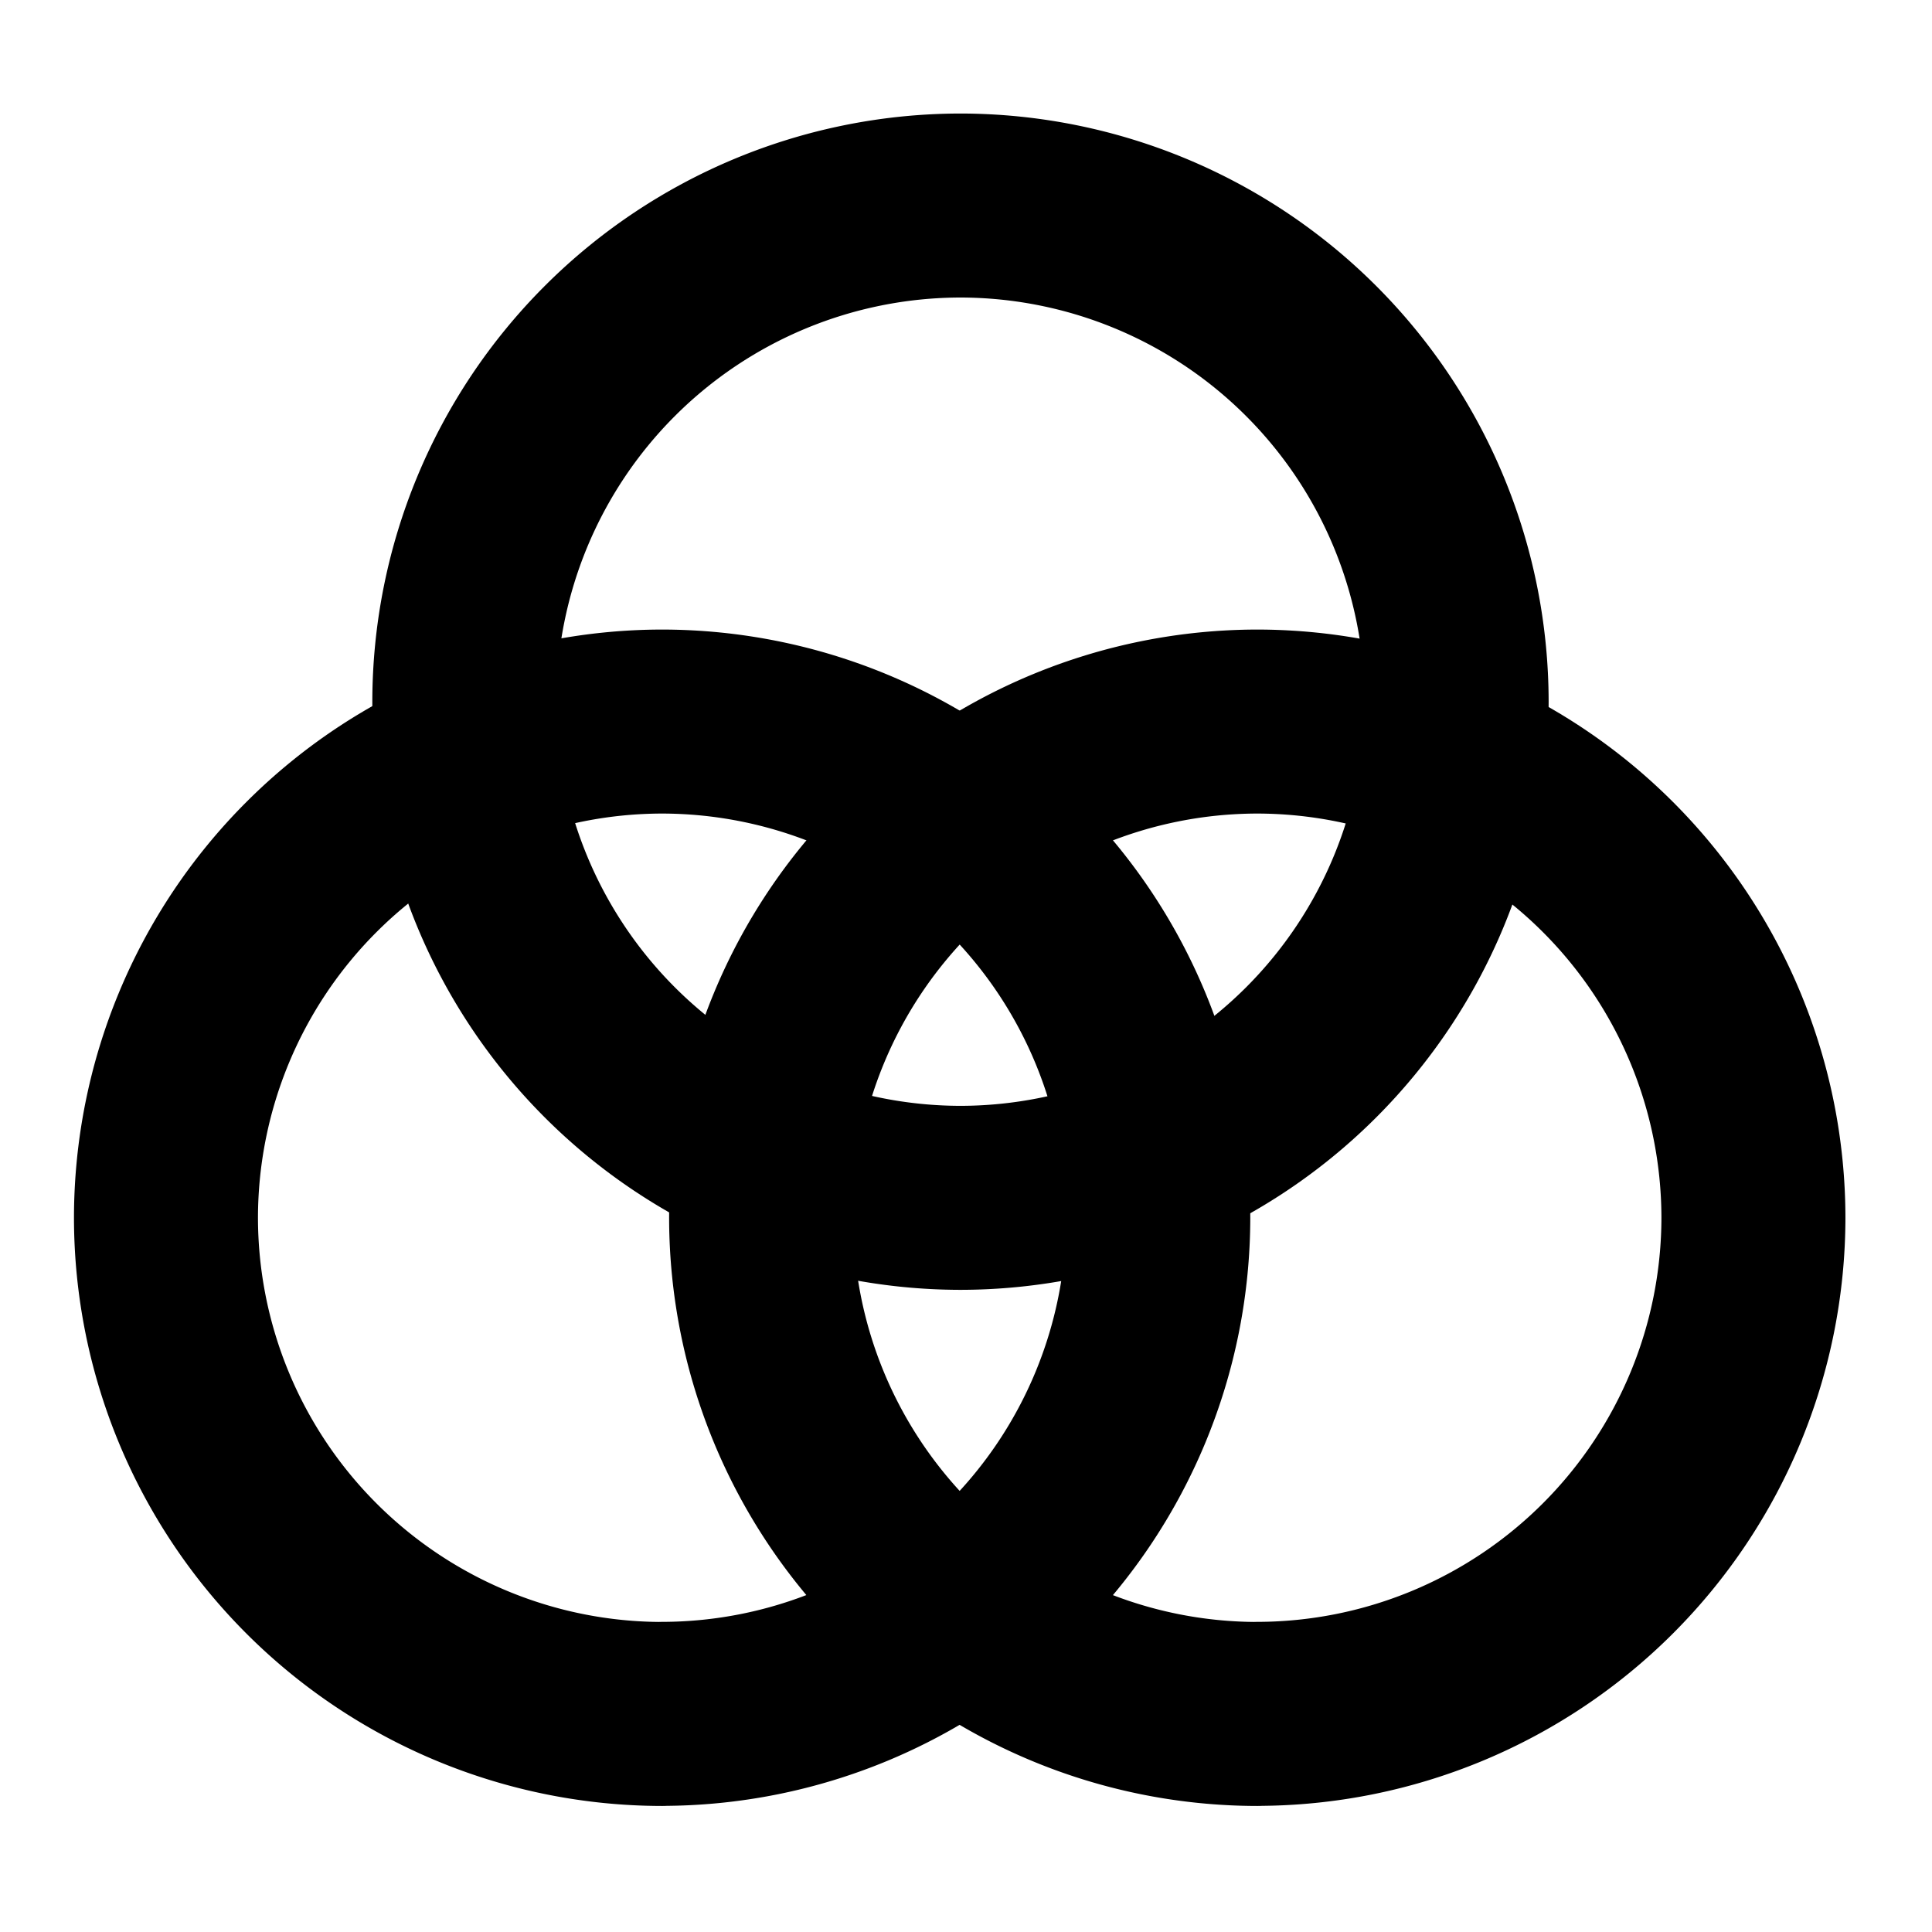 <svg width="21" height="21" xmlns="http://www.w3.org/2000/svg"><g fill="none" fill-rule="evenodd"><path d="M.078.078h20.706v20.706H.078z"/><path d="M7.197 18.63a5.399 5.399 0 0 1-5.393-5.394 5.399 5.399 0 0 1 5.393-5.393 5.399 5.399 0 0 1 5.393 5.393 5.399 5.399 0 0 1-5.393 5.393Z" stroke="#000" stroke-width="2" stroke-linecap="round" stroke-linejoin="round"/><path d="M13.666 18.63a5.399 5.399 0 0 1-5.393-5.394 5.399 5.399 0 0 1 5.393-5.393 5.399 5.399 0 0 1 5.393 5.393 5.399 5.399 0 0 1-5.393 5.393Z" stroke="#000" stroke-width="2" stroke-linecap="round" stroke-linejoin="round"/><path d="M10.44 13.02a5.399 5.399 0 0 1-5.393-5.393 5.399 5.399 0 0 1 5.393-5.393 5.399 5.399 0 0 1 5.393 5.393 5.399 5.399 0 0 1-5.393 5.393Z" stroke="#000" stroke-width="2" stroke-linecap="round" stroke-linejoin="round"/></g></svg>